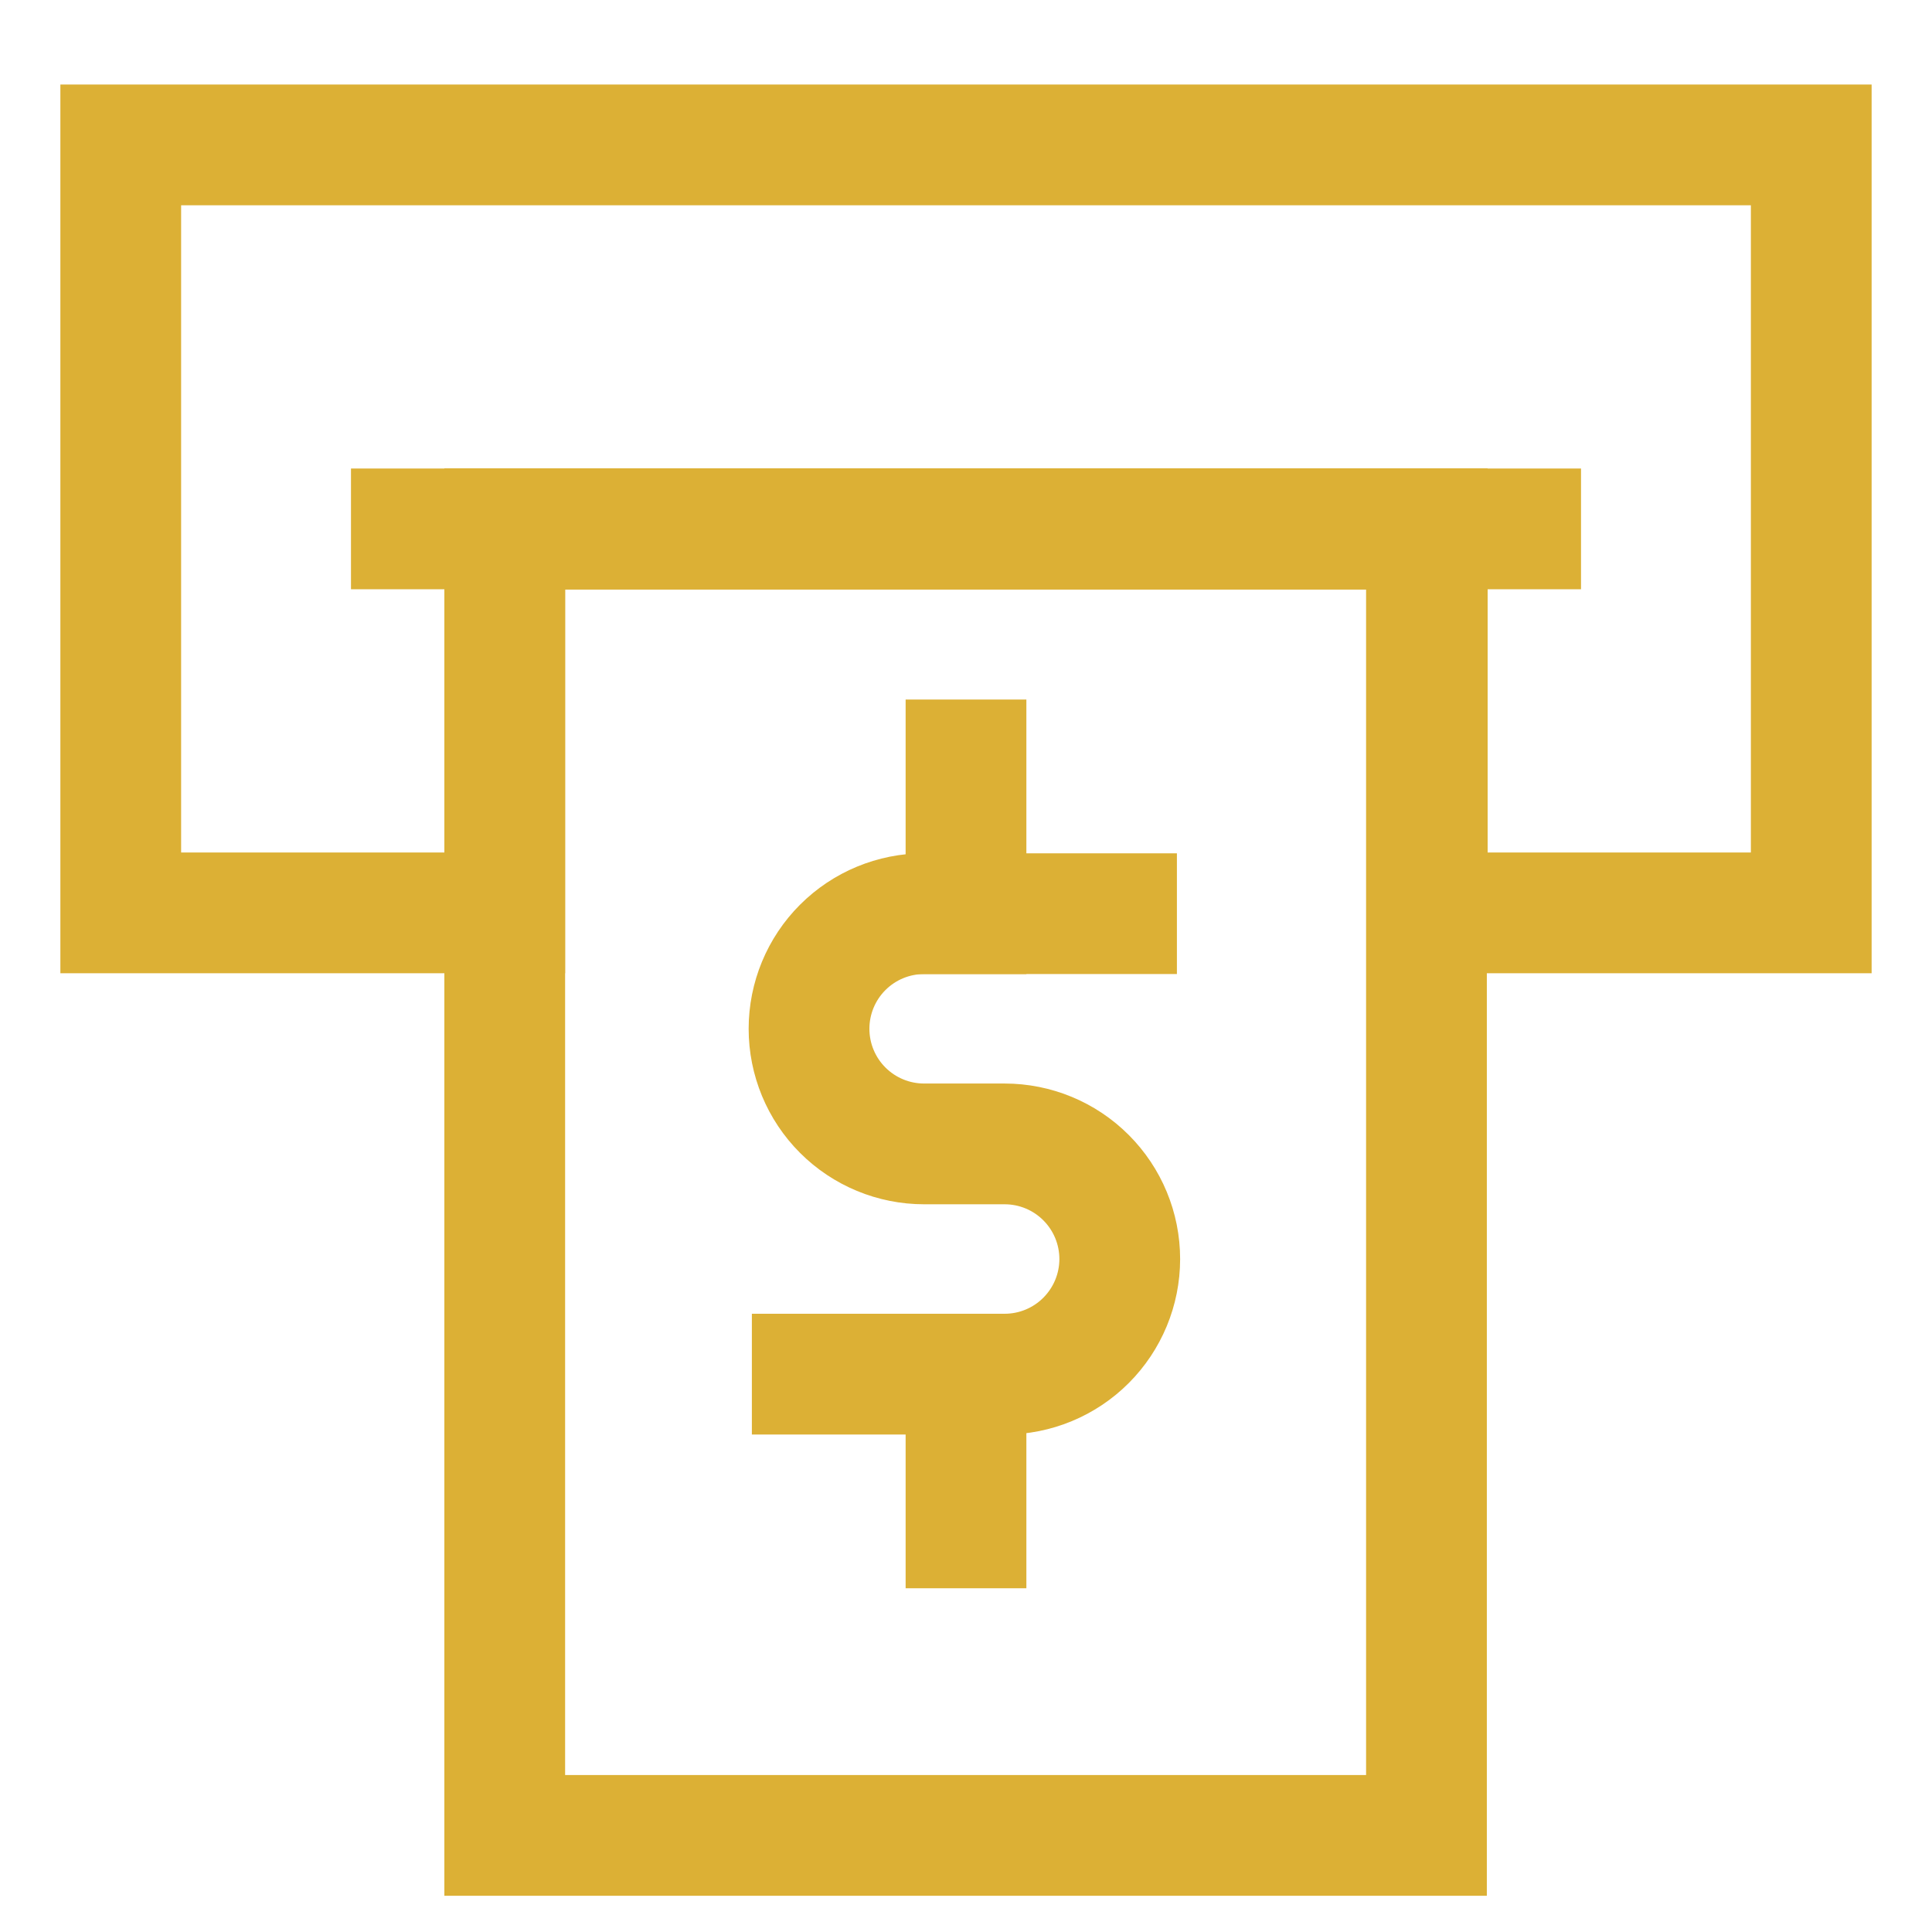 <svg width="48" height="48" viewBox="0 0 48 48" fill="none" xmlns="http://www.w3.org/2000/svg">
<path d="M20.18 34.14H24.96C25.718 34.14 26.446 33.839 26.982 33.302C27.518 32.766 27.82 32.038 27.82 31.28C27.82 30.521 27.518 29.794 26.982 29.258C26.446 28.721 25.718 28.42 24.96 28.42H22.96C22.201 28.42 21.474 28.119 20.937 27.582C20.401 27.046 20.1 26.319 20.1 25.56C20.1 24.802 20.401 24.074 20.937 23.538C21.474 23.001 22.201 22.7 22.96 22.7H27.74" stroke="#DCB035" stroke-width="3" stroke-miterlimit="10" stroke-linecap="square"/>
<path d="M24 18.88V22.7" stroke="#DCB035" stroke-width="3" stroke-miterlimit="10" stroke-linecap="square"/>
<path d="M24 34.14V37.96" stroke="#DCB035" stroke-width="3" stroke-miterlimit="10" stroke-linecap="square"/>
<path d="M45 3.6V22.68H35.46V13.14H12.54V22.68H3V3.6H45Z" stroke="#DCB035" stroke-width="3" stroke-miterlimit="10" stroke-linecap="square"/>
<path d="M12.54 13.14H35.46" stroke="#DCB035" stroke-width="3" stroke-miterlimit="10" stroke-linecap="square"/>
<path d="M35.44 13.14H12.54V45.6H35.44V13.14Z" stroke="#DCB035" stroke-width="3" stroke-miterlimit="10" stroke-linecap="square"/>
<path d="M8.72 13.14H39.28" stroke="#DCB035" stroke-width="3" stroke-miterlimit="10"/>
</svg>
